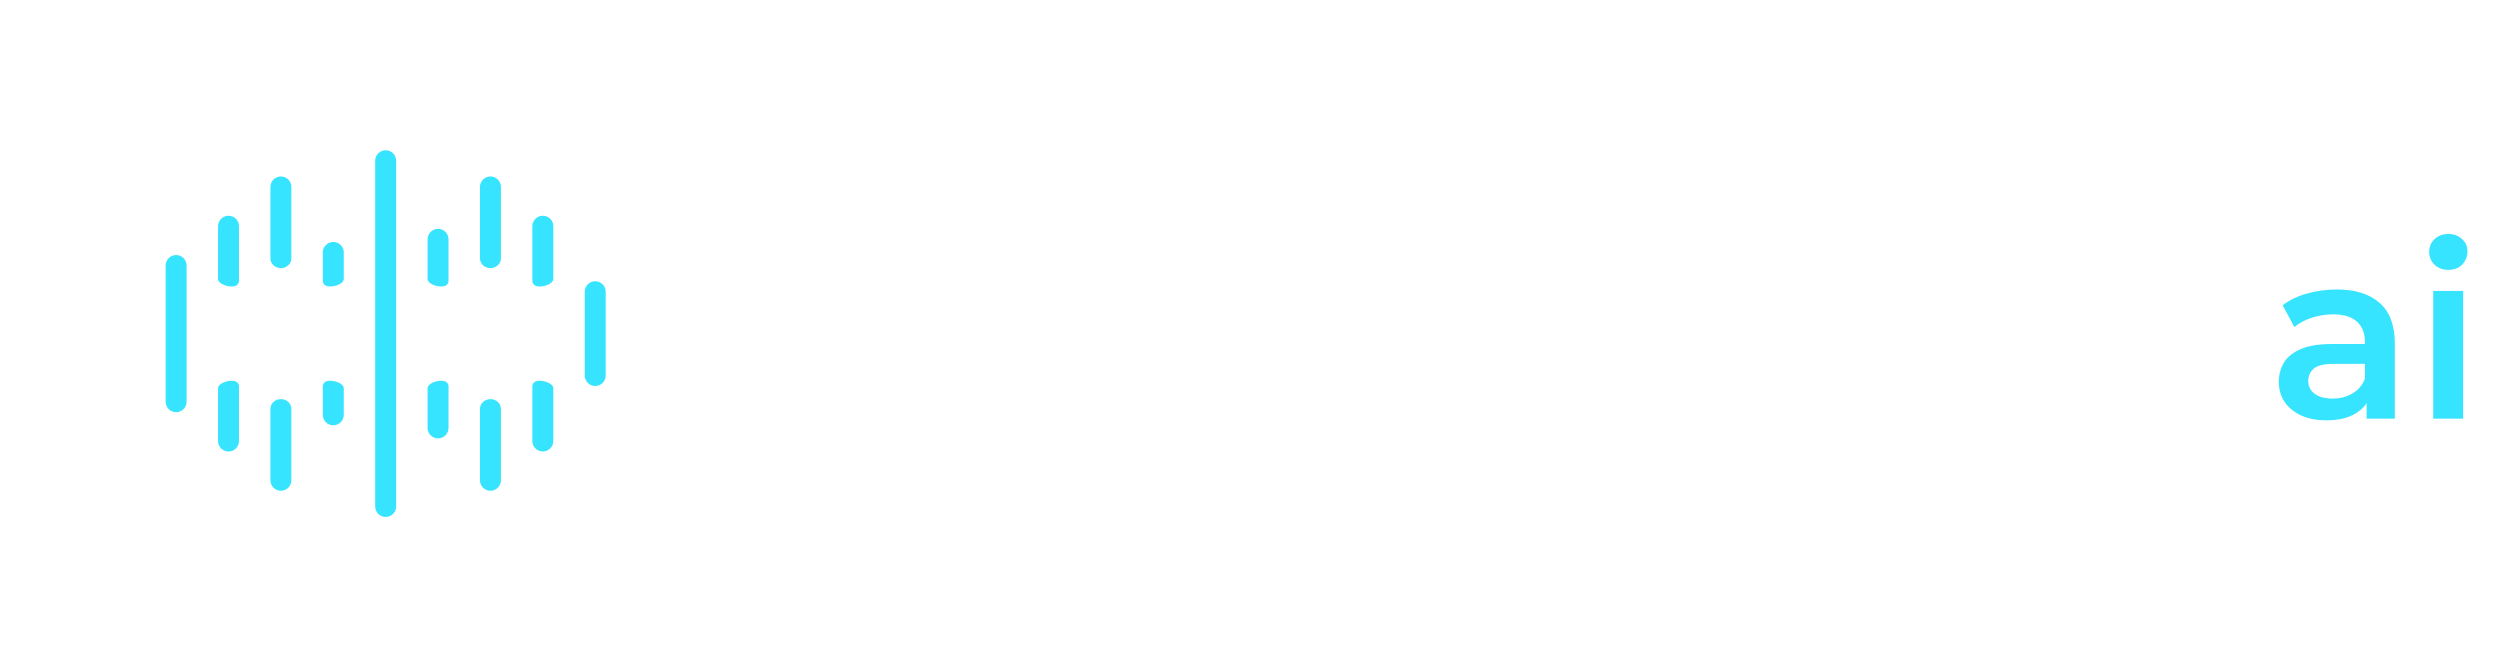 <svg width="209" height="56" viewBox="0 0 209 56" fill="none" xmlns="http://www.w3.org/2000/svg">
<g filter="url(#filter0_d_21_576)">
<path fill-rule="evenodd" clip-rule="evenodd" d="M43.155 14.176L33.638 10.042C32.748 9.655 31.737 9.655 30.846 10.042L21.33 14.176L12.887 17.98C11.643 18.541 10.837 19.774 10.823 21.138L10.752 28L10.823 34.862C10.837 36.226 11.643 37.459 12.887 38.02L21.33 41.824L30.846 45.958C31.737 46.345 32.748 46.345 33.638 45.958L43.155 41.824L51.597 38.02C52.842 37.459 53.647 36.226 53.661 34.862L53.733 28L53.661 21.138C53.647 19.774 52.842 18.541 51.597 17.98L43.155 14.176ZM43.864 12.574L34.336 8.435C33.001 7.855 31.484 7.855 30.148 8.435L20.621 12.574L12.167 16.383C10.301 17.224 9.093 19.073 9.071 21.12L9 28L9.071 34.88C9.093 36.927 10.301 38.776 12.167 39.617L20.621 43.426L30.148 47.565C31.484 48.145 33.001 48.145 34.336 47.565L43.864 43.426L52.317 39.617C54.184 38.776 55.392 36.927 55.413 34.88L55.485 28L55.413 21.12C55.392 19.073 54.184 17.224 52.317 16.383L43.864 12.574Z" fill="white"/>
</g>
<path fill-rule="evenodd" clip-rule="evenodd" d="M31.366 13.438C31.366 12.954 31.759 12.562 32.242 12.562C32.726 12.562 33.118 12.954 33.118 13.438V42.343C33.118 42.827 32.726 43.219 32.242 43.219C31.759 43.219 31.366 42.827 31.366 42.343V13.438ZM40.126 15.628C40.126 15.144 40.518 14.752 41.001 14.752C41.485 14.752 41.877 15.144 41.877 15.628V21.606C41.877 22.067 41.463 22.416 41.002 22.416C40.54 22.416 40.126 22.067 40.126 21.606V15.628ZM37.345 23.816C37.441 23.73 37.498 23.609 37.498 23.48V20.007C37.498 19.523 37.106 19.131 36.622 19.131C36.138 19.131 35.746 19.523 35.746 20.007V23.317C35.746 23.819 36.971 24.152 37.345 23.816ZM35.746 32.464C35.746 31.962 36.971 31.629 37.345 31.965C37.441 32.051 37.498 32.172 37.498 32.3V35.774C37.498 36.257 37.106 36.65 36.622 36.65C36.138 36.65 35.746 36.257 35.746 35.774V32.464ZM40.126 34.175C40.126 33.713 40.54 33.365 41.002 33.365C41.463 33.365 41.877 33.713 41.877 34.175V40.153C41.877 40.637 41.485 41.029 41.001 41.029C40.518 41.029 40.126 40.637 40.126 40.153V34.175ZM44.658 31.965C44.562 32.051 44.505 32.172 44.505 32.3V36.869C44.505 37.352 44.897 37.745 45.381 37.745C45.865 37.745 46.257 37.352 46.257 36.869V32.464C46.257 31.962 45.032 31.629 44.658 31.965ZM44.658 23.816C45.032 24.152 46.257 23.819 46.257 23.317V18.912C46.257 18.429 45.865 18.037 45.381 18.037C44.897 18.037 44.505 18.429 44.505 18.912V23.48C44.505 23.609 44.562 23.73 44.658 23.816ZM27.863 20.226C27.379 20.226 26.987 20.618 26.987 21.102V23.48C26.987 23.609 27.044 23.73 27.14 23.816C27.513 24.152 28.739 23.819 28.739 23.317V21.102C28.739 20.618 28.346 20.226 27.863 20.226ZM28.739 32.464C28.739 31.962 27.513 31.629 27.14 31.965C27.044 32.051 26.987 32.172 26.987 32.3V34.679C26.987 35.163 27.379 35.555 27.863 35.555C28.346 35.555 28.739 35.163 28.739 34.679V32.464ZM24.359 34.175C24.359 33.713 23.945 33.365 23.483 33.365C23.022 33.365 22.607 33.713 22.607 34.175V40.153C22.607 40.637 22.999 41.029 23.483 41.029C23.967 41.029 24.359 40.637 24.359 40.153V34.175ZM19.98 32.3C19.98 32.172 19.923 32.051 19.827 31.965C19.453 31.629 18.228 31.962 18.228 32.464V36.869C18.228 37.352 18.62 37.745 19.104 37.745C19.587 37.745 19.98 37.352 19.98 36.869V32.3ZM18.228 23.317C18.228 23.819 19.453 24.152 19.827 23.816C19.923 23.73 19.98 23.609 19.98 23.48V18.912C19.98 18.429 19.587 18.037 19.104 18.037C18.62 18.037 18.228 18.429 18.228 18.912V23.317ZM23.483 22.416C23.022 22.416 22.607 22.067 22.607 21.606V15.628C22.607 15.144 22.999 14.752 23.483 14.752C23.967 14.752 24.359 15.144 24.359 15.628V21.606C24.359 22.067 23.945 22.416 23.483 22.416ZM13.848 22.197C13.848 21.713 14.24 21.321 14.724 21.321C15.208 21.321 15.6 21.713 15.6 22.197V33.584C15.6 34.068 15.208 34.46 14.724 34.46C14.24 34.46 13.848 34.068 13.848 33.584V22.197ZM49.761 23.511C49.277 23.511 48.885 23.903 48.885 24.387V31.394C48.885 31.878 49.277 32.27 49.761 32.27C50.244 32.27 50.636 31.878 50.636 31.394V24.387C50.636 23.903 50.244 23.511 49.761 23.511Z" fill="#37E4FF"/>
<g filter="url(#filter1_d_21_576)">
<circle cx="23.483" cy="27.891" r="3.285" fill="white"/>
</g>
<g filter="url(#filter2_d_21_576)">
<circle cx="41.22" cy="27.891" r="3.285" fill="white"/>
</g>
<path d="M77.705 35.2C76.611 35.2 75.565 35.047 74.565 34.74C73.565 34.42 72.771 34.013 72.185 33.52L73.085 31.5C73.645 31.94 74.338 32.307 75.165 32.6C75.991 32.893 76.838 33.04 77.705 33.04C78.438 33.04 79.031 32.96 79.485 32.8C79.938 32.64 80.271 32.427 80.485 32.16C80.698 31.88 80.805 31.567 80.805 31.22C80.805 30.793 80.651 30.453 80.345 30.2C80.038 29.933 79.638 29.727 79.145 29.58C78.665 29.42 78.125 29.273 77.525 29.14C76.938 29.007 76.345 28.853 75.745 28.68C75.158 28.493 74.618 28.26 74.125 27.98C73.645 27.687 73.251 27.3 72.945 26.82C72.638 26.34 72.485 25.727 72.485 24.98C72.485 24.22 72.685 23.527 73.085 22.9C73.498 22.26 74.118 21.753 74.945 21.38C75.785 20.993 76.845 20.8 78.125 20.8C78.965 20.8 79.798 20.907 80.625 21.12C81.451 21.333 82.171 21.64 82.785 22.04L81.965 24.06C81.338 23.687 80.691 23.413 80.025 23.24C79.358 23.053 78.718 22.96 78.105 22.96C77.385 22.96 76.798 23.047 76.345 23.22C75.905 23.393 75.578 23.62 75.365 23.9C75.165 24.18 75.065 24.5 75.065 24.86C75.065 25.287 75.211 25.633 75.505 25.9C75.811 26.153 76.205 26.353 76.685 26.5C77.178 26.647 77.725 26.793 78.325 26.94C78.925 27.073 79.518 27.227 80.105 27.4C80.705 27.573 81.245 27.8 81.725 28.08C82.218 28.36 82.611 28.74 82.905 29.22C83.211 29.7 83.365 30.307 83.365 31.04C83.365 31.787 83.158 32.48 82.745 33.12C82.345 33.747 81.725 34.253 80.885 34.64C80.045 35.013 78.985 35.2 77.705 35.2ZM89.723 35.14C88.549 35.14 87.643 34.84 87.003 34.24C86.363 33.627 86.043 32.727 86.043 31.54V21.96H88.543V31.48C88.543 31.987 88.669 32.38 88.923 32.66C89.189 32.94 89.556 33.08 90.023 33.08C90.583 33.08 91.049 32.933 91.423 32.64L92.123 34.42C91.829 34.66 91.469 34.84 91.043 34.96C90.616 35.08 90.176 35.14 89.723 35.14ZM84.283 26.4V24.4H91.403V26.4H84.283ZM98.848 35.14C97.661 35.14 96.621 34.907 95.728 34.44C94.848 33.96 94.161 33.307 93.668 32.48C93.188 31.653 92.948 30.713 92.948 29.66C92.948 28.593 93.181 27.653 93.648 26.84C94.128 26.013 94.781 25.367 95.608 24.9C96.448 24.433 97.401 24.2 98.468 24.2C99.508 24.2 100.434 24.427 101.248 24.88C102.061 25.333 102.701 25.973 103.168 26.8C103.634 27.627 103.868 28.6 103.868 29.72C103.868 29.827 103.861 29.947 103.848 30.08C103.848 30.213 103.841 30.34 103.828 30.46H94.928V28.8H102.508L101.528 29.32C101.541 28.707 101.414 28.167 101.148 27.7C100.881 27.233 100.514 26.867 100.048 26.6C99.594 26.333 99.068 26.2 98.468 26.2C97.854 26.2 97.314 26.333 96.848 26.6C96.394 26.867 96.034 27.24 95.768 27.72C95.514 28.187 95.388 28.74 95.388 29.38V29.78C95.388 30.42 95.534 30.987 95.828 31.48C96.121 31.973 96.534 32.353 97.068 32.62C97.601 32.887 98.214 33.02 98.908 33.02C99.508 33.02 100.048 32.927 100.528 32.74C101.008 32.553 101.434 32.26 101.808 31.86L103.148 33.4C102.668 33.96 102.061 34.393 101.328 34.7C100.608 34.993 99.781 35.14 98.848 35.14ZM106.269 35V20.16H108.769V35H106.269ZM112.05 35V20.16H114.55V35H112.05ZM124.412 35V32.84L124.272 32.38V28.6C124.272 27.867 124.052 27.3 123.612 26.9C123.172 26.487 122.505 26.28 121.612 26.28C121.012 26.28 120.418 26.373 119.832 26.56C119.258 26.747 118.772 27.007 118.372 27.34L117.392 25.52C117.965 25.08 118.645 24.753 119.432 24.54C120.232 24.313 121.058 24.2 121.912 24.2C123.458 24.2 124.652 24.573 125.492 25.32C126.345 26.053 126.772 27.193 126.772 28.74V35H124.412ZM121.052 35.14C120.252 35.14 119.552 35.007 118.952 34.74C118.352 34.46 117.885 34.08 117.552 33.6C117.232 33.107 117.072 32.553 117.072 31.94C117.072 31.34 117.212 30.8 117.492 30.32C117.785 29.84 118.258 29.46 118.912 29.18C119.565 28.9 120.432 28.76 121.512 28.76H124.612V30.42H121.692C120.838 30.42 120.265 30.56 119.972 30.84C119.678 31.107 119.532 31.44 119.532 31.84C119.532 32.293 119.712 32.653 120.072 32.92C120.432 33.187 120.932 33.32 121.572 33.32C122.185 33.32 122.732 33.18 123.212 32.9C123.705 32.62 124.058 32.207 124.272 31.66L124.692 33.16C124.452 33.787 124.018 34.273 123.392 34.62C122.778 34.967 121.998 35.14 121.052 35.14ZM129.98 35V24.32H132.36V27.26L132.08 26.4C132.4 25.68 132.9 25.133 133.58 24.76C134.273 24.387 135.133 24.2 136.16 24.2V26.58C136.053 26.553 135.953 26.54 135.86 26.54C135.767 26.527 135.673 26.52 135.58 26.52C134.633 26.52 133.88 26.8 133.32 27.36C132.76 27.907 132.48 28.727 132.48 29.82V35H129.98ZM140.873 35V23.2H136.233V21H148.113V23.2H143.473V35H140.873ZM153.75 35.14C152.563 35.14 151.523 34.907 150.63 34.44C149.75 33.96 149.063 33.307 148.57 32.48C148.09 31.653 147.85 30.713 147.85 29.66C147.85 28.593 148.083 27.653 148.55 26.84C149.03 26.013 149.683 25.367 150.51 24.9C151.35 24.433 152.303 24.2 153.37 24.2C154.41 24.2 155.337 24.427 156.15 24.88C156.963 25.333 157.603 25.973 158.07 26.8C158.537 27.627 158.77 28.6 158.77 29.72C158.77 29.827 158.763 29.947 158.75 30.08C158.75 30.213 158.743 30.34 158.73 30.46H149.83V28.8H157.41L156.43 29.32C156.443 28.707 156.317 28.167 156.05 27.7C155.783 27.233 155.417 26.867 154.95 26.6C154.497 26.333 153.97 26.2 153.37 26.2C152.757 26.2 152.217 26.333 151.75 26.6C151.297 26.867 150.937 27.24 150.67 27.72C150.417 28.187 150.29 28.74 150.29 29.38V29.78C150.29 30.42 150.437 30.987 150.73 31.48C151.023 31.973 151.437 32.353 151.97 32.62C152.503 32.887 153.117 33.02 153.81 33.02C154.41 33.02 154.95 32.927 155.43 32.74C155.91 32.553 156.337 32.26 156.71 31.86L158.05 33.4C157.57 33.96 156.963 34.393 156.23 34.7C155.51 34.993 154.683 35.14 153.75 35.14ZM166.071 35.14C164.951 35.14 163.951 34.907 163.071 34.44C162.205 33.96 161.525 33.307 161.031 32.48C160.538 31.653 160.291 30.713 160.291 29.66C160.291 28.593 160.538 27.653 161.031 26.84C161.525 26.013 162.205 25.367 163.071 24.9C163.951 24.433 164.951 24.2 166.071 24.2C167.111 24.2 168.025 24.413 168.811 24.84C169.611 25.253 170.218 25.867 170.631 26.68L168.711 27.8C168.391 27.293 167.998 26.92 167.531 26.68C167.078 26.44 166.585 26.32 166.051 26.32C165.438 26.32 164.885 26.453 164.391 26.72C163.898 26.987 163.511 27.373 163.231 27.88C162.951 28.373 162.811 28.967 162.811 29.66C162.811 30.353 162.951 30.953 163.231 31.46C163.511 31.953 163.898 32.333 164.391 32.6C164.885 32.867 165.438 33 166.051 33C166.585 33 167.078 32.88 167.531 32.64C167.998 32.4 168.391 32.027 168.711 31.52L170.631 32.64C170.218 33.44 169.611 34.06 168.811 34.5C168.025 34.927 167.111 35.14 166.071 35.14ZM178.755 24.2C179.608 24.2 180.368 24.367 181.035 24.7C181.715 25.033 182.248 25.547 182.635 26.24C183.022 26.92 183.215 27.8 183.215 28.88V35H180.715V29.2C180.715 28.253 180.488 27.547 180.035 27.08C179.595 26.613 178.975 26.38 178.175 26.38C177.588 26.38 177.068 26.5 176.615 26.74C176.162 26.98 175.808 27.34 175.555 27.82C175.315 28.287 175.195 28.88 175.195 29.6V35H172.695V20.16H175.195V27.2L174.655 26.32C175.028 25.64 175.568 25.12 176.275 24.76C176.995 24.387 177.822 24.2 178.755 24.2ZM187.186 35.14C186.733 35.14 186.346 34.987 186.026 34.68C185.706 34.36 185.546 33.96 185.546 33.48C185.546 32.973 185.706 32.573 186.026 32.28C186.346 31.973 186.733 31.82 187.186 31.82C187.64 31.82 188.026 31.973 188.346 32.28C188.666 32.573 188.826 32.973 188.826 33.48C188.826 33.96 188.666 34.36 188.346 34.68C188.026 34.987 187.64 35.14 187.186 35.14Z" fill="white"/>
<path d="M197.849 35V32.84L197.709 32.38V28.6C197.709 27.867 197.489 27.3 197.049 26.9C196.609 26.487 195.942 26.28 195.049 26.28C194.449 26.28 193.856 26.373 193.269 26.56C192.696 26.747 192.209 27.007 191.809 27.34L190.829 25.52C191.402 25.08 192.082 24.753 192.869 24.54C193.669 24.313 194.496 24.2 195.349 24.2C196.896 24.2 198.089 24.573 198.929 25.32C199.782 26.053 200.209 27.193 200.209 28.74V35H197.849ZM194.489 35.14C193.689 35.14 192.989 35.007 192.389 34.74C191.789 34.46 191.322 34.08 190.989 33.6C190.669 33.107 190.509 32.553 190.509 31.94C190.509 31.34 190.649 30.8 190.929 30.32C191.222 29.84 191.696 29.46 192.349 29.18C193.002 28.9 193.869 28.76 194.949 28.76H198.049V30.42H195.129C194.276 30.42 193.702 30.56 193.409 30.84C193.116 31.107 192.969 31.44 192.969 31.84C192.969 32.293 193.149 32.653 193.509 32.92C193.869 33.187 194.369 33.32 195.009 33.32C195.622 33.32 196.169 33.18 196.649 32.9C197.142 32.62 197.496 32.207 197.709 31.66L198.129 33.16C197.889 33.787 197.456 34.273 196.829 34.62C196.216 34.967 195.436 35.14 194.489 35.14ZM203.418 35V24.32H205.918V35H203.418ZM204.678 22.56C204.211 22.56 203.824 22.413 203.518 22.12C203.224 21.827 203.078 21.473 203.078 21.06C203.078 20.633 203.224 20.28 203.518 20C203.824 19.707 204.211 19.56 204.678 19.56C205.144 19.56 205.524 19.7 205.818 19.98C206.124 20.247 206.278 20.587 206.278 21C206.278 21.44 206.131 21.813 205.838 22.12C205.544 22.413 205.158 22.56 204.678 22.56Z" fill="#37E4FF"/>
<defs>
<filter id="filter0_d_21_576" x="1" y="0" width="62.485" height="56" filterUnits="userSpaceOnUse" color-interpolation-filters="sRGB">
<feFlood flood-opacity="0" result="BackgroundImageFix"/>
<feColorMatrix in="SourceAlpha" type="matrix" values="0 0 0 0 0 0 0 0 0 0 0 0 0 0 0 0 0 0 127 0" result="hardAlpha"/>
<feOffset/>
<feGaussianBlur stdDeviation="4"/>
<feColorMatrix type="matrix" values="0 0 0 0 1 0 0 0 0 1 0 0 0 0 1 0 0 0 1 0"/>
<feBlend mode="normal" in2="BackgroundImageFix" result="effect1_dropShadow_21_576"/>
<feBlend mode="normal" in="SourceGraphic" in2="effect1_dropShadow_21_576" result="shape"/>
</filter>
<filter id="filter1_d_21_576" x="0.199" y="4.606" width="46.569" height="46.569" filterUnits="userSpaceOnUse" color-interpolation-filters="sRGB">
<feFlood flood-opacity="0" result="BackgroundImageFix"/>
<feColorMatrix in="SourceAlpha" type="matrix" values="0 0 0 0 0 0 0 0 0 0 0 0 0 0 0 0 0 0 127 0" result="hardAlpha"/>
<feMorphology radius="4" operator="erode" in="SourceAlpha" result="effect1_dropShadow_21_576"/>
<feOffset/>
<feGaussianBlur stdDeviation="12"/>
<feComposite in2="hardAlpha" operator="out"/>
<feColorMatrix type="matrix" values="0 0 0 0 1 0 0 0 0 1 0 0 0 0 1 0 0 0 1 0"/>
<feBlend mode="normal" in2="BackgroundImageFix" result="effect1_dropShadow_21_576"/>
<feBlend mode="normal" in="SourceGraphic" in2="effect1_dropShadow_21_576" result="shape"/>
</filter>
<filter id="filter2_d_21_576" x="17.936" y="4.606" width="46.569" height="46.569" filterUnits="userSpaceOnUse" color-interpolation-filters="sRGB">
<feFlood flood-opacity="0" result="BackgroundImageFix"/>
<feColorMatrix in="SourceAlpha" type="matrix" values="0 0 0 0 0 0 0 0 0 0 0 0 0 0 0 0 0 0 127 0" result="hardAlpha"/>
<feMorphology radius="4" operator="erode" in="SourceAlpha" result="effect1_dropShadow_21_576"/>
<feOffset/>
<feGaussianBlur stdDeviation="12"/>
<feComposite in2="hardAlpha" operator="out"/>
<feColorMatrix type="matrix" values="0 0 0 0 1 0 0 0 0 1 0 0 0 0 1 0 0 0 1 0"/>
<feBlend mode="normal" in2="BackgroundImageFix" result="effect1_dropShadow_21_576"/>
<feBlend mode="normal" in="SourceGraphic" in2="effect1_dropShadow_21_576" result="shape"/>
</filter>
</defs>
</svg>
